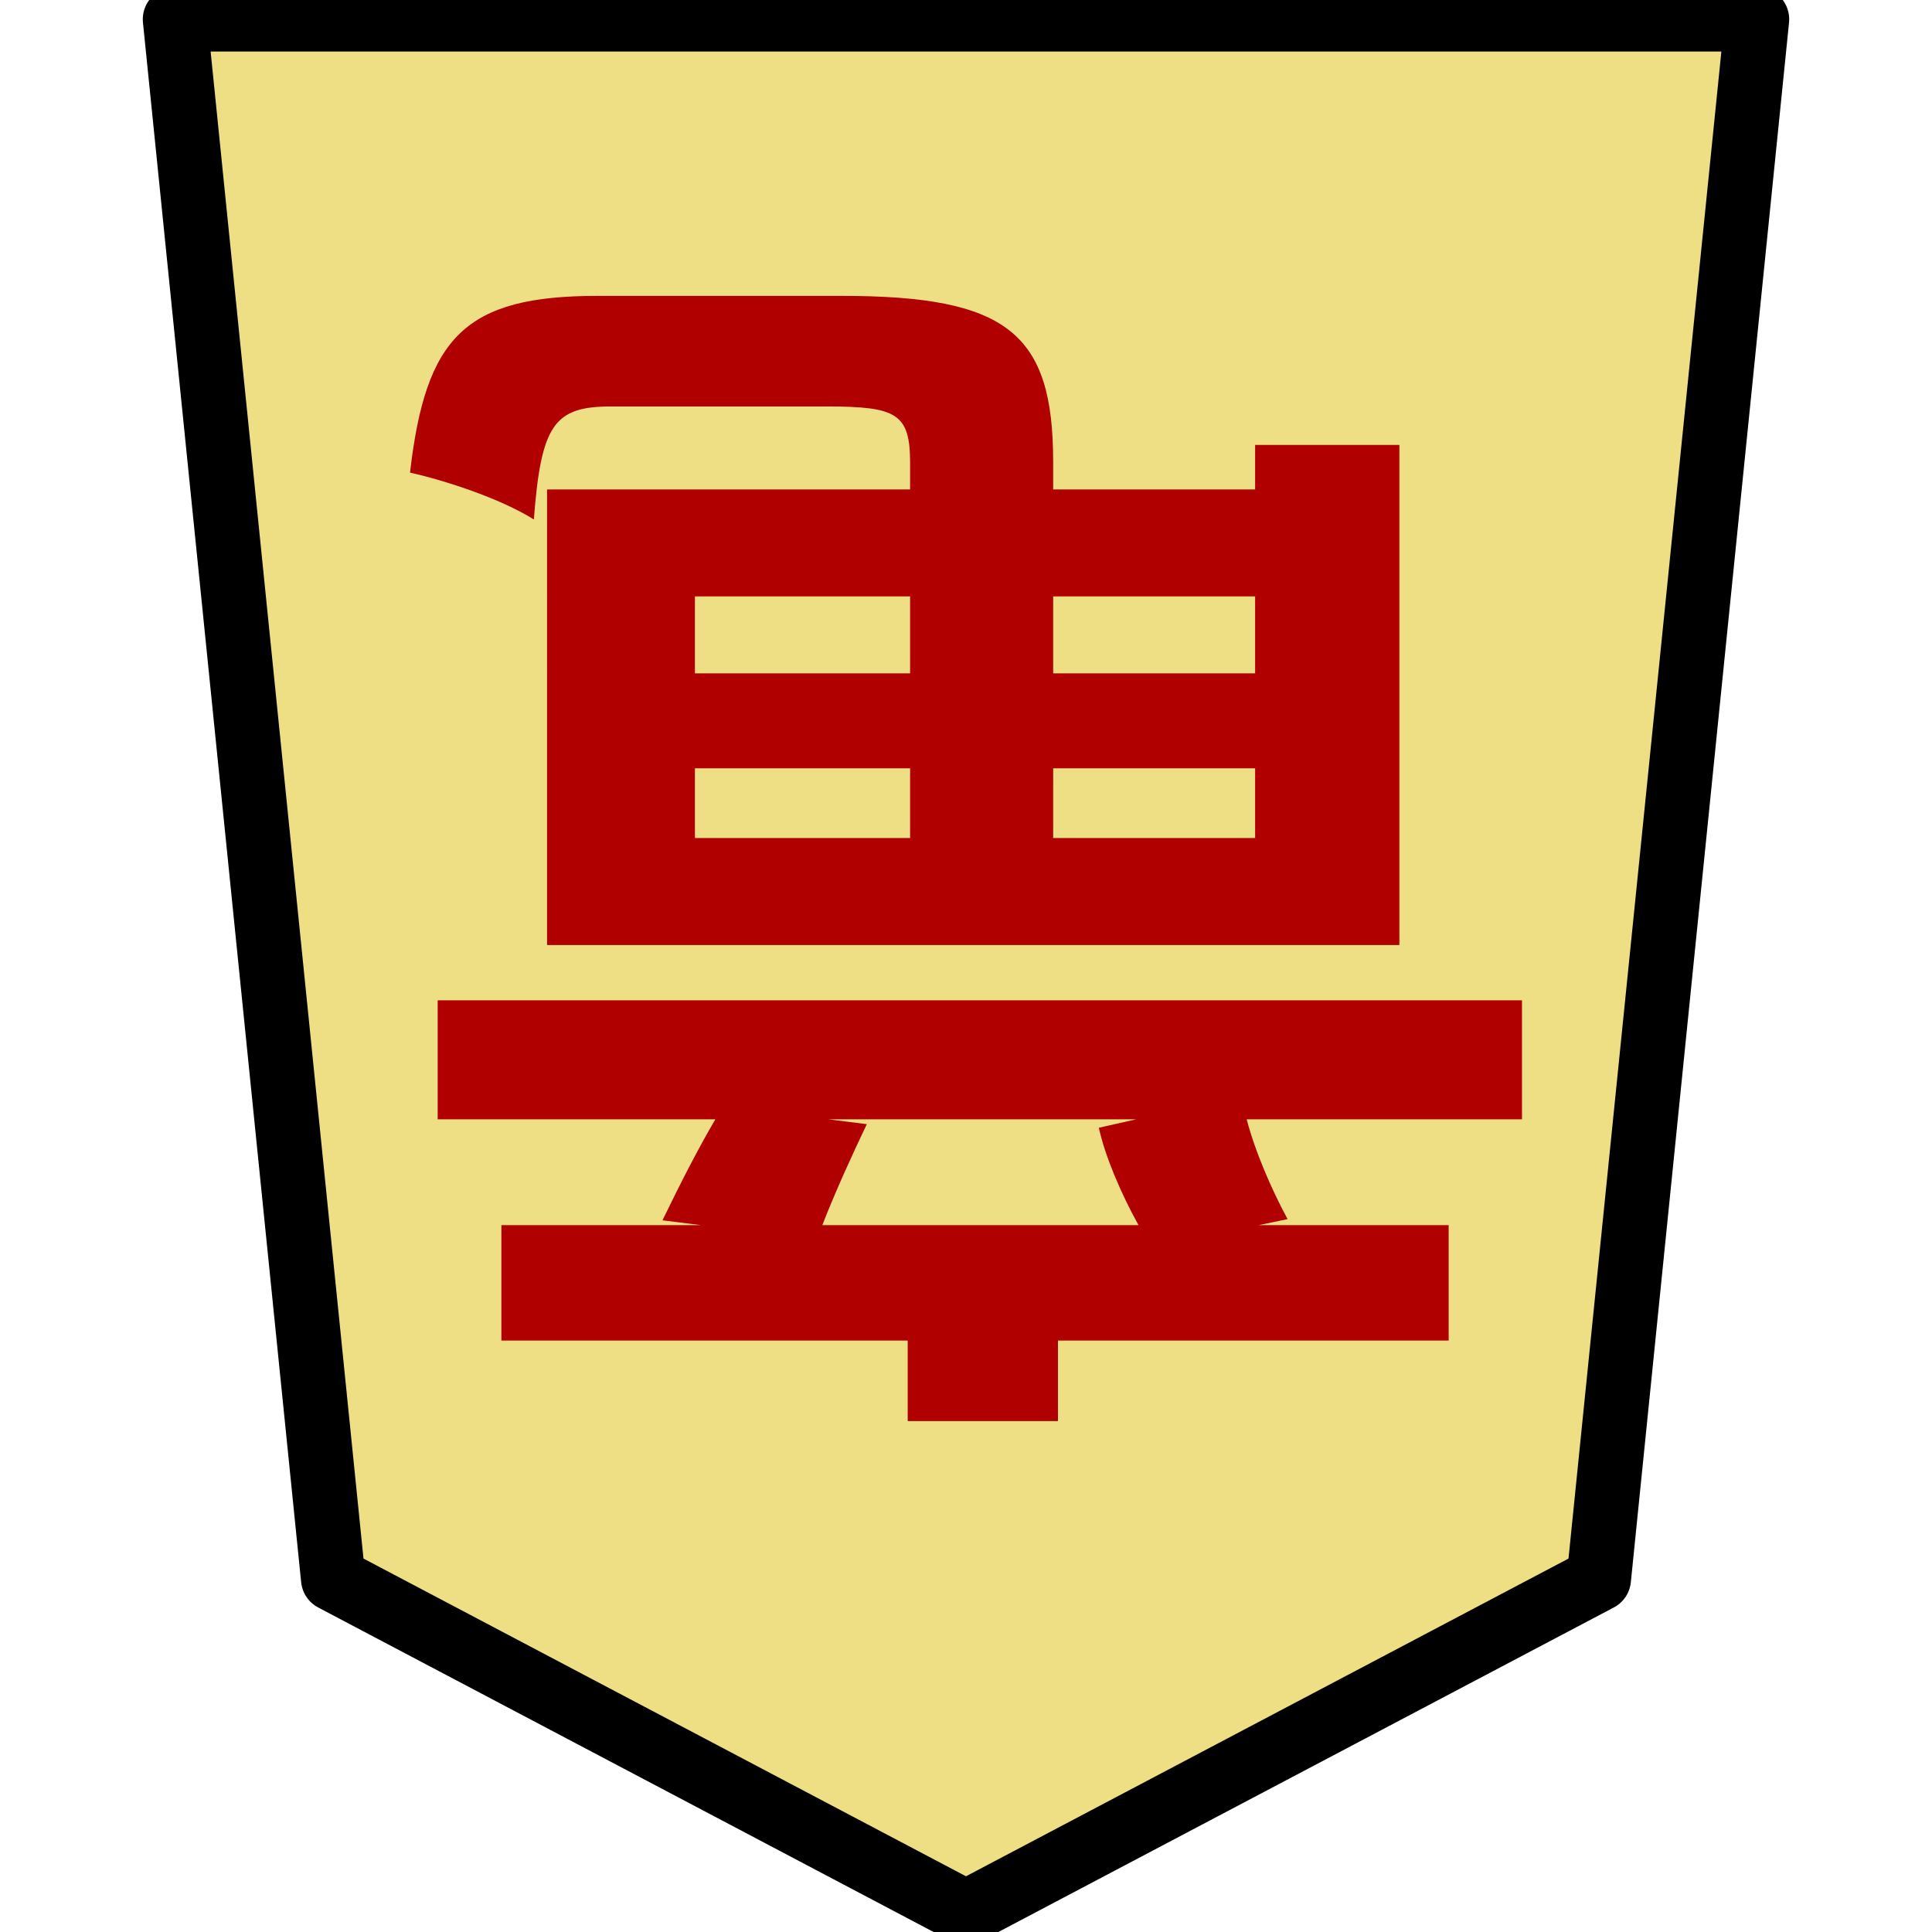<?xml version="1.0" encoding="UTF-8" standalone="no"?>
<svg
   xmlns:dc="http://purl.org/dc/elements/1.1/"
   xmlns:cc="http://creativecommons.org/ns#"
   xmlns:rdf="http://www.w3.org/1999/02/22-rdf-syntax-ns#"
   xmlns:svg="http://www.w3.org/2000/svg"
   xmlns="http://www.w3.org/2000/svg"
   xmlns:sodipodi="http://sodipodi.sourceforge.net/DTD/sodipodi-0.dtd"
   xmlns:inkscape="http://www.inkscape.org/namespaces/inkscape"
   version="1.1"
   style="overflow:visible"
   viewBox="-150 -150 300 300"
   height="1200px"
   width="1200px"
   id="svg9651"
   sodipodi:docname="1RY.svg"
   inkscape:version="0.92.5 (2060ec1f9f, 2020-04-08)">
  <defs
     id="defs9655" />
  <sodipodi:namedview
     pagecolor="#ffffff"
     bordercolor="#666666"
     borderopacity="1"
     objecttolerance="10"
     gridtolerance="10"
     guidetolerance="10"
     inkscape:pageopacity="0"
     inkscape:pageshadow="2"
     inkscape:window-width="696"
     inkscape:window-height="480"
     id="namedview9653"
     showgrid="false"
     inkscape:zoom="0.19666667"
     inkscape:cx="-244.06779"
     inkscape:cy="600.00001"
     inkscape:window-x="332"
     inkscape:window-y="111"
     inkscape:window-maximized="0"
     inkscape:current-layer="g9647" />
  <rect
     fill-opacity="0"
     fill="rgb(0,0,0)"
     height="300"
     width="300"
     y="-150"
     x="-150"
     id="rect9639" />
  <g
     style="fill:#ffffff;stroke-linejoin:round"
     id="g9647">
    <path
       style="fill:#eedf85;stroke:none;stroke-linecap:butt;stroke-linejoin:round;fill-opacity:1"
       inkscape:connector-curvature="0"
       id="path9641"
       d="M -0.002,147 98.261,95.185 122.826,-147 h -245.653 l 24.565,242.185 z" />
    <path
       style="fill:#b10000;fill-opacity:1;stroke:none;stroke-linecap:butt;stroke-linejoin:round"
       inkscape:connector-curvature="0"
       id="path9643"
       d="m -22.306,40.237 c 1.867,-4.853 4.667,-11.013 6.907,-15.68 l -5.973,-0.747 h 47.787 l -5.787,1.307 c 0.933,4.293 3.36,10.08 6.16,15.12 z m -59.733,-16.427 h 43.12 c -2.427,4.107 -5.227,9.52 -8.213,15.68 l 5.973,0.747 h -30.987 v 17.92 h 63.093 v 12.507 h 23.333 v -12.507 h 60.667 v -17.92 h -29.493 l 4.48,-0.933 c -2.427,-4.48 -5.04,-10.453 -6.347,-15.493 h 42.747 V 5.33 h -168.373 z m 126.933,-81.2 v 11.947 h -31.36 v -11.947 z m -31.36,37.52 v -10.827 h 31.36 v 10.827 z m -55.627,-10.827 h 33.413 v 10.827 h -33.413 z m 33.413,-26.693 v 11.947 h -33.413 v -11.947 z m -12.88,-29.493 c 10.827,0 12.88,1.12 12.88,8.773 v 4.107 h -56.373 V -3.256 H 67.294 V -80.91 h -22.4 v 6.907 h -31.36 v -4.293 c 0,-19.973 -7.093,-25.76 -32.853,-25.76 h -37.893 c -20.533,0 -26.693,6.347 -29.12,27.44 5.787,1.307 14.187,4.107 19.227,7.28 1.12,-14.747 3.173,-17.547 11.947,-17.547 z" />
    <path
       style="fill:none;stroke:#000000;stroke-width:10;stroke-linecap:butt;stroke-linejoin:round;stroke-opacity:1"
       inkscape:connector-curvature="0"
       id="path9645"
       d="M -0.002,147 98.261,95.185 122.826,-147 h -245.653 l 24.565,242.185 z" />
  </g>
</svg>
